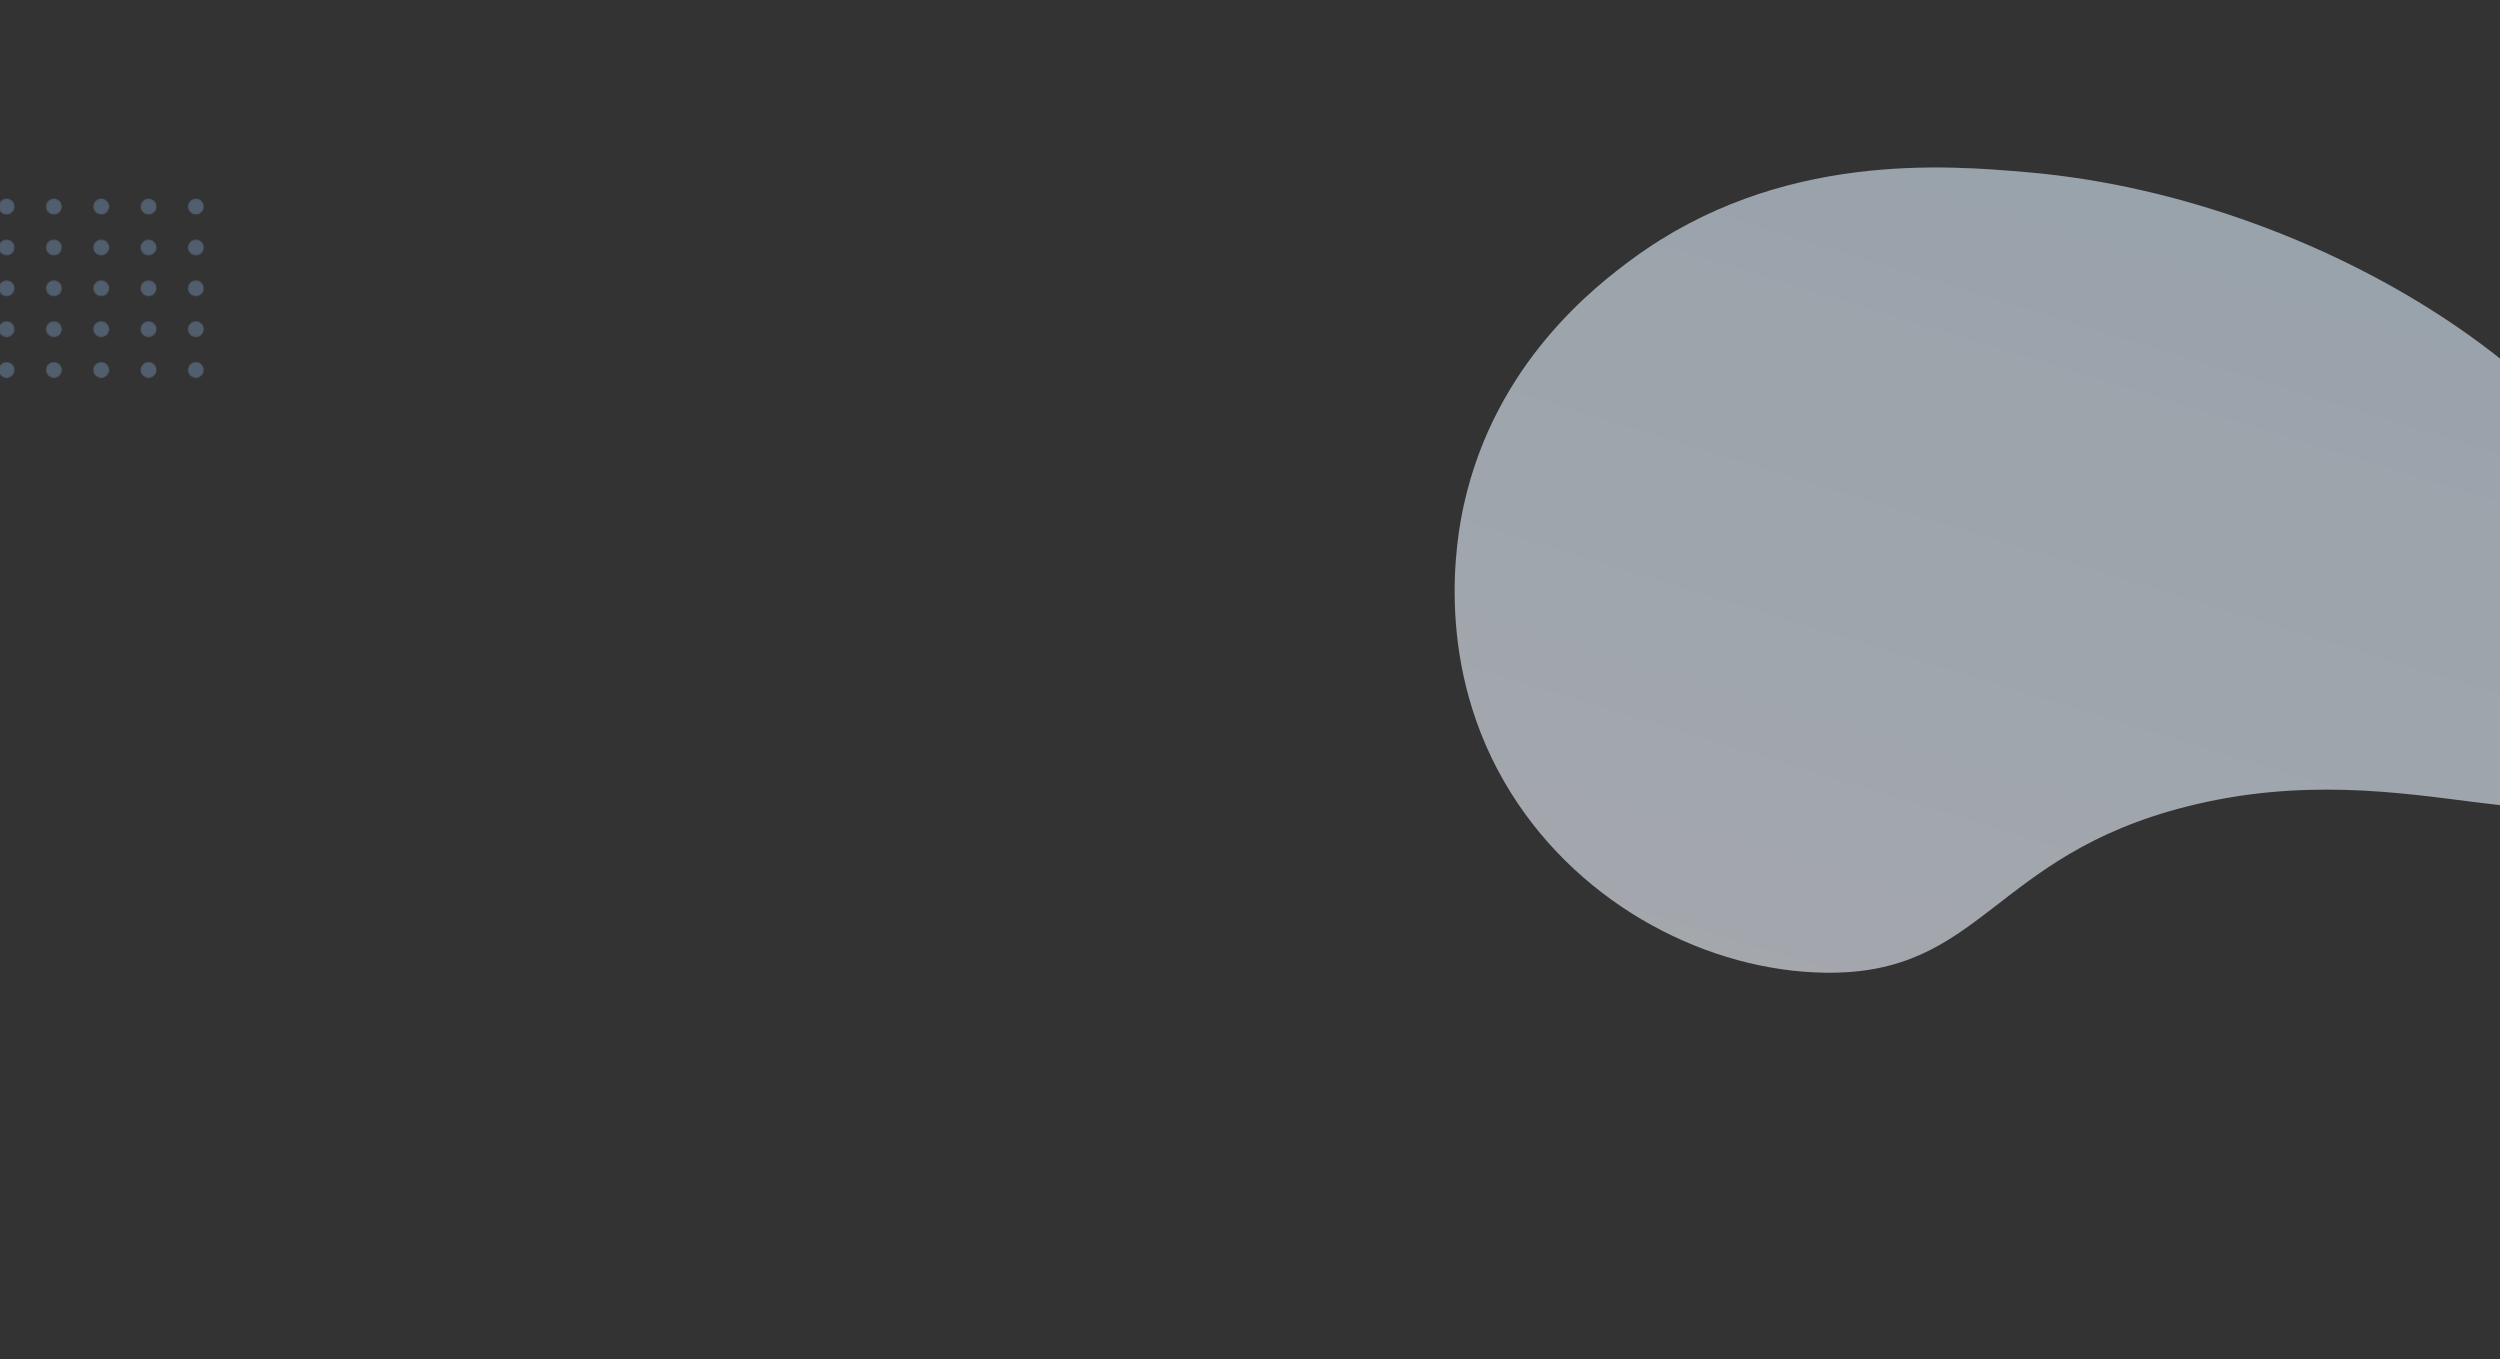 <svg width="1600" height="870" viewBox="0 0 1600 870" fill="none" xmlns="http://www.w3.org/2000/svg">
<rect x="0" y="0" width="1600" height="870" fill="#333333" stroke="none"/>
<g opacity="0.6" clip-path="url(#clip0)">
<path d="M1697 493.364C1647.38 553.026 1545.06 479.618 1400.04 516.048C1274.44 547.615 1268.9 624.023 1167.94 622.53C1094.18 621.453 1012.91 580.72 967.095 507.585C916.569 426.949 932.376 343.33 936.884 323.024C957.003 231.945 1021.73 182.674 1044.57 165.828C1138.7 96.467 1246.3 105.808 1297.93 110.263C1491.83 127.062 1702.04 260.461 1714.67 410.389C1716.34 430.017 1719.39 466.423 1697 493.364Z" fill="url(#paint0_linear)"/>
</g>
<g opacity="0.3">
<mask id="mask0" mask-type="alpha" maskUnits="userSpaceOnUse" x="-1" y="127" width="11" height="11">
<path d="M4.228 137.425C7.116 137.425 9.457 135.091 9.457 132.213C9.457 129.334 7.116 127 4.228 127C1.341 127 -1 129.334 -1 132.213C-1 135.091 1.341 137.425 4.228 137.425Z" fill="url(#paint1_linear)"/>
</mask>
<g mask="url(#mask0)">
<path d="M4.228 137.425C7.116 137.425 9.457 135.091 9.457 132.213C9.457 129.334 7.116 127 4.228 127C1.341 127 -1 129.334 -1 132.213C-1 135.091 1.341 137.425 4.228 137.425Z" fill="url(#paint2_linear)"/>
</g>
<mask id="mask1" mask-type="alpha" maskUnits="userSpaceOnUse" x="29" y="127" width="11" height="11">
<path d="M34.51 137.425C37.397 137.425 39.738 135.091 39.738 132.213C39.738 129.334 37.397 127 34.51 127C31.622 127 29.281 129.334 29.281 132.213C29.281 135.091 31.622 137.425 34.51 137.425Z" fill="url(#paint3_linear)"/>
</mask>
<g mask="url(#mask1)">
<path d="M34.51 137.425C37.397 137.425 39.738 135.091 39.738 132.213C39.738 129.334 37.397 127 34.51 127C31.622 127 29.281 129.334 29.281 132.213C29.281 135.091 31.622 137.425 34.51 137.425Z" fill="url(#paint4_linear)"/>
</g>
<mask id="mask2" mask-type="alpha" maskUnits="userSpaceOnUse" x="59" y="127" width="12" height="11">
<path d="M64.79 137.425C67.678 137.425 70.019 135.091 70.019 132.213C70.019 129.334 67.678 127 64.79 127C61.903 127 59.562 129.334 59.562 132.213C59.562 135.091 61.903 137.425 64.79 137.425Z" fill="url(#paint5_linear)"/>
</mask>
<g mask="url(#mask2)">
<path d="M64.79 137.425C67.678 137.425 70.019 135.091 70.019 132.213C70.019 129.334 67.678 127 64.79 127C61.903 127 59.562 129.334 59.562 132.213C59.562 135.091 61.903 137.425 64.79 137.425Z" fill="url(#paint6_linear)"/>
</g>
<mask id="mask3" mask-type="alpha" maskUnits="userSpaceOnUse" x="89" y="127" width="12" height="11">
<path d="M95.072 137.425C97.959 137.425 100.3 135.091 100.3 132.213C100.3 129.334 97.959 127 95.072 127C92.184 127 89.843 129.334 89.843 132.213C89.843 135.091 92.184 137.425 95.072 137.425Z" fill="url(#paint7_linear)"/>
</mask>
<g mask="url(#mask3)">
<path d="M95.072 137.425C97.959 137.425 100.3 135.091 100.3 132.213C100.3 129.334 97.959 127 95.072 127C92.184 127 89.843 129.334 89.843 132.213C89.843 135.091 92.184 137.425 95.072 137.425Z" fill="url(#paint8_linear)"/>
</g>
<mask id="mask4" mask-type="alpha" maskUnits="userSpaceOnUse" x="120" y="127" width="11" height="11">
<path d="M125.353 137.425C128.24 137.425 130.581 135.091 130.581 132.213C130.581 129.334 128.24 127 125.353 127C122.465 127 120.124 129.334 120.124 132.213C120.124 135.091 122.465 137.425 125.353 137.425Z" fill="url(#paint9_linear)"/>
</mask>
<g mask="url(#mask4)">
<path d="M125.353 137.425C128.24 137.425 130.581 135.091 130.581 132.213C130.581 129.334 128.24 127 125.353 127C122.465 127 120.124 129.334 120.124 132.213C120.124 135.091 122.465 137.425 125.353 137.425Z" fill="url(#paint10_linear)"/>
</g>
<mask id="mask5" mask-type="alpha" maskUnits="userSpaceOnUse" x="-1" y="153" width="11" height="11">
<path d="M4.228 163.596C7.116 163.596 9.457 161.262 9.457 158.384C9.457 155.505 7.116 153.171 4.228 153.171C1.341 153.171 -1 155.505 -1 158.384C-1 161.262 1.341 163.596 4.228 163.596Z" fill="url(#paint11_linear)"/>
</mask>
<g mask="url(#mask5)">
<path d="M4.228 163.596C7.116 163.596 9.457 161.262 9.457 158.384C9.457 155.505 7.116 153.171 4.228 153.171C1.341 153.171 -1 155.505 -1 158.384C-1 161.262 1.341 163.596 4.228 163.596Z" fill="url(#paint12_linear)"/>
</g>
<mask id="mask6" mask-type="alpha" maskUnits="userSpaceOnUse" x="29" y="153" width="11" height="11">
<path d="M34.51 163.596C37.397 163.596 39.738 161.262 39.738 158.384C39.738 155.505 37.397 153.171 34.51 153.171C31.622 153.171 29.281 155.505 29.281 158.384C29.281 161.262 31.622 163.596 34.51 163.596Z" fill="url(#paint13_linear)"/>
</mask>
<g mask="url(#mask6)">
<path d="M34.51 163.596C37.397 163.596 39.738 161.262 39.738 158.384C39.738 155.505 37.397 153.171 34.51 153.171C31.622 153.171 29.281 155.505 29.281 158.384C29.281 161.262 31.622 163.596 34.51 163.596Z" fill="url(#paint14_linear)"/>
</g>
<mask id="mask7" mask-type="alpha" maskUnits="userSpaceOnUse" x="59" y="153" width="12" height="11">
<path d="M64.79 163.596C67.678 163.596 70.019 161.262 70.019 158.384C70.019 155.505 67.678 153.171 64.79 153.171C61.903 153.171 59.562 155.505 59.562 158.384C59.562 161.262 61.903 163.596 64.79 163.596Z" fill="url(#paint15_linear)"/>
</mask>
<g mask="url(#mask7)">
<path d="M64.79 163.596C67.678 163.596 70.019 161.262 70.019 158.384C70.019 155.505 67.678 153.171 64.79 153.171C61.903 153.171 59.562 155.505 59.562 158.384C59.562 161.262 61.903 163.596 64.79 163.596Z" fill="url(#paint16_linear)"/>
</g>
<mask id="mask8" mask-type="alpha" maskUnits="userSpaceOnUse" x="89" y="153" width="12" height="11">
<path d="M95.072 163.596C97.959 163.596 100.3 161.262 100.3 158.384C100.3 155.505 97.959 153.171 95.072 153.171C92.184 153.171 89.843 155.505 89.843 158.384C89.843 161.262 92.184 163.596 95.072 163.596Z" fill="url(#paint17_linear)"/>
</mask>
<g mask="url(#mask8)">
<path d="M95.072 163.596C97.959 163.596 100.3 161.262 100.3 158.384C100.3 155.505 97.959 153.171 95.072 153.171C92.184 153.171 89.843 155.505 89.843 158.384C89.843 161.262 92.184 163.596 95.072 163.596Z" fill="url(#paint18_linear)"/>
</g>
<mask id="mask9" mask-type="alpha" maskUnits="userSpaceOnUse" x="120" y="153" width="11" height="11">
<path d="M125.353 163.596C128.24 163.596 130.581 161.262 130.581 158.384C130.581 155.505 128.24 153.171 125.353 153.171C122.465 153.171 120.124 155.505 120.124 158.384C120.124 161.262 122.465 163.596 125.353 163.596Z" fill="url(#paint19_linear)"/>
</mask>
<g mask="url(#mask9)">
<path d="M125.353 163.596C128.24 163.596 130.581 161.262 130.581 158.384C130.581 155.505 128.24 153.171 125.353 153.171C122.465 153.171 120.124 155.505 120.124 158.384C120.124 161.262 122.465 163.596 125.353 163.596Z" fill="url(#paint20_linear)"/>
</g>
<mask id="mask10" mask-type="alpha" maskUnits="userSpaceOnUse" x="-1" y="179" width="11" height="11">
<path d="M4.228 189.713C7.116 189.713 9.457 187.379 9.457 184.5C9.457 181.621 7.116 179.288 4.228 179.288C1.341 179.288 -1 181.621 -1 184.5C-1 187.379 1.341 189.713 4.228 189.713Z" fill="url(#paint21_linear)"/>
</mask>
<g mask="url(#mask10)">
<path d="M4.228 189.713C7.116 189.713 9.457 187.379 9.457 184.5C9.457 181.621 7.116 179.288 4.228 179.288C1.341 179.288 -1 181.621 -1 184.5C-1 187.379 1.341 189.713 4.228 189.713Z" fill="url(#paint22_linear)"/>
</g>
<mask id="mask11" mask-type="alpha" maskUnits="userSpaceOnUse" x="29" y="179" width="11" height="11">
<path d="M34.51 189.713C37.397 189.713 39.738 187.379 39.738 184.5C39.738 181.621 37.397 179.288 34.51 179.288C31.622 179.288 29.281 181.621 29.281 184.5C29.281 187.379 31.622 189.713 34.51 189.713Z" fill="url(#paint23_linear)"/>
</mask>
<g mask="url(#mask11)">
<path d="M34.51 189.713C37.397 189.713 39.738 187.379 39.738 184.5C39.738 181.621 37.397 179.288 34.51 179.288C31.622 179.288 29.281 181.621 29.281 184.5C29.281 187.379 31.622 189.713 34.51 189.713Z" fill="url(#paint24_linear)"/>
</g>
<mask id="mask12" mask-type="alpha" maskUnits="userSpaceOnUse" x="59" y="179" width="12" height="11">
<path d="M64.79 189.713C67.678 189.713 70.019 187.379 70.019 184.5C70.019 181.621 67.678 179.288 64.79 179.288C61.903 179.288 59.562 181.621 59.562 184.5C59.562 187.379 61.903 189.713 64.79 189.713Z" fill="url(#paint25_linear)"/>
</mask>
<g mask="url(#mask12)">
<path d="M64.79 189.713C67.678 189.713 70.019 187.379 70.019 184.5C70.019 181.621 67.678 179.288 64.79 179.288C61.903 179.288 59.562 181.621 59.562 184.5C59.562 187.379 61.903 189.713 64.79 189.713Z" fill="url(#paint26_linear)"/>
</g>
<mask id="mask13" mask-type="alpha" maskUnits="userSpaceOnUse" x="89" y="179" width="12" height="11">
<path d="M95.072 189.713C97.959 189.713 100.3 187.379 100.3 184.5C100.3 181.621 97.959 179.288 95.072 179.288C92.184 179.288 89.843 181.621 89.843 184.5C89.843 187.379 92.184 189.713 95.072 189.713Z" fill="url(#paint27_linear)"/>
</mask>
<g mask="url(#mask13)">
<path d="M95.072 189.713C97.959 189.713 100.3 187.379 100.3 184.5C100.3 181.621 97.959 179.288 95.072 179.288C92.184 179.288 89.843 181.621 89.843 184.5C89.843 187.379 92.184 189.713 95.072 189.713Z" fill="url(#paint28_linear)"/>
</g>
<mask id="mask14" mask-type="alpha" maskUnits="userSpaceOnUse" x="120" y="179" width="11" height="11">
<path d="M125.353 189.713C128.24 189.713 130.581 187.379 130.581 184.5C130.581 181.621 128.24 179.288 125.353 179.288C122.465 179.288 120.124 181.621 120.124 184.5C120.124 187.379 122.465 189.713 125.353 189.713Z" fill="url(#paint29_linear)"/>
</mask>
<g mask="url(#mask14)">
<path d="M125.353 189.713C128.24 189.713 130.581 187.379 130.581 184.5C130.581 181.621 128.24 179.288 125.353 179.288C122.465 179.288 120.124 181.621 120.124 184.5C120.124 187.379 122.465 189.713 125.353 189.713Z" fill="url(#paint30_linear)"/>
</g>
<mask id="mask15" mask-type="alpha" maskUnits="userSpaceOnUse" x="-1" y="205" width="11" height="11">
<path d="M4.228 215.883C7.116 215.883 9.457 213.55 9.457 210.671C9.457 207.792 7.116 205.458 4.228 205.458C1.341 205.458 -1 207.792 -1 210.671C-1 213.55 1.341 215.883 4.228 215.883Z" fill="url(#paint31_linear)"/>
</mask>
<g mask="url(#mask15)">
<path d="M4.228 215.883C7.116 215.883 9.457 213.55 9.457 210.671C9.457 207.792 7.116 205.458 4.228 205.458C1.341 205.458 -1 207.792 -1 210.671C-1 213.55 1.341 215.883 4.228 215.883Z" fill="url(#paint32_linear)"/>
</g>
<mask id="mask16" mask-type="alpha" maskUnits="userSpaceOnUse" x="29" y="205" width="11" height="11">
<path d="M34.51 215.883C37.397 215.883 39.738 213.55 39.738 210.671C39.738 207.792 37.397 205.458 34.51 205.458C31.622 205.458 29.281 207.792 29.281 210.671C29.281 213.55 31.622 215.883 34.51 215.883Z" fill="url(#paint33_linear)"/>
</mask>
<g mask="url(#mask16)">
<path d="M34.51 215.883C37.397 215.883 39.738 213.55 39.738 210.671C39.738 207.792 37.397 205.458 34.51 205.458C31.622 205.458 29.281 207.792 29.281 210.671C29.281 213.55 31.622 215.883 34.51 215.883Z" fill="url(#paint34_linear)"/>
</g>
<mask id="mask17" mask-type="alpha" maskUnits="userSpaceOnUse" x="59" y="205" width="12" height="11">
<path d="M64.79 215.883C67.678 215.883 70.019 213.55 70.019 210.671C70.019 207.792 67.678 205.458 64.79 205.458C61.903 205.458 59.562 207.792 59.562 210.671C59.562 213.55 61.903 215.883 64.79 215.883Z" fill="url(#paint35_linear)"/>
</mask>
<g mask="url(#mask17)">
<path d="M64.79 215.883C67.678 215.883 70.019 213.55 70.019 210.671C70.019 207.792 67.678 205.458 64.79 205.458C61.903 205.458 59.562 207.792 59.562 210.671C59.562 213.55 61.903 215.883 64.79 215.883Z" fill="url(#paint36_linear)"/>
</g>
<mask id="mask18" mask-type="alpha" maskUnits="userSpaceOnUse" x="89" y="205" width="12" height="11">
<path d="M95.072 215.883C97.959 215.883 100.3 213.55 100.3 210.671C100.3 207.792 97.959 205.458 95.072 205.458C92.184 205.458 89.843 207.792 89.843 210.671C89.843 213.55 92.184 215.883 95.072 215.883Z" fill="url(#paint37_linear)"/>
</mask>
<g mask="url(#mask18)">
<path d="M95.072 215.883C97.959 215.883 100.3 213.55 100.3 210.671C100.3 207.792 97.959 205.458 95.072 205.458C92.184 205.458 89.843 207.792 89.843 210.671C89.843 213.55 92.184 215.883 95.072 215.883Z" fill="url(#paint38_linear)"/>
</g>
<mask id="mask19" mask-type="alpha" maskUnits="userSpaceOnUse" x="120" y="205" width="11" height="11">
<path d="M125.353 215.883C128.24 215.883 130.581 213.55 130.581 210.671C130.581 207.792 128.24 205.458 125.353 205.458C122.465 205.458 120.124 207.792 120.124 210.671C120.124 213.55 122.465 215.883 125.353 215.883Z" fill="url(#paint39_linear)"/>
</mask>
<g mask="url(#mask19)">
<path d="M125.353 215.883C128.24 215.883 130.581 213.55 130.581 210.671C130.581 207.792 128.24 205.458 125.353 205.458C122.465 205.458 120.124 207.792 120.124 210.671C120.124 213.55 122.465 215.883 125.353 215.883Z" fill="url(#paint40_linear)"/>
</g>
<mask id="mask20" mask-type="alpha" maskUnits="userSpaceOnUse" x="-1" y="231" width="11" height="12">
<path d="M4.228 242C7.116 242 9.457 239.666 9.457 236.788C9.457 233.909 7.116 231.575 4.228 231.575C1.341 231.575 -1 233.909 -1 236.788C-1 239.666 1.341 242 4.228 242Z" fill="url(#paint41_linear)"/>
</mask>
<g mask="url(#mask20)">
<path d="M4.228 242C7.116 242 9.457 239.666 9.457 236.788C9.457 233.909 7.116 231.575 4.228 231.575C1.341 231.575 -1 233.909 -1 236.788C-1 239.666 1.341 242 4.228 242Z" fill="url(#paint42_linear)"/>
</g>
<mask id="mask21" mask-type="alpha" maskUnits="userSpaceOnUse" x="29" y="231" width="11" height="12">
<path d="M34.51 242C37.397 242 39.738 239.666 39.738 236.788C39.738 233.909 37.397 231.575 34.51 231.575C31.622 231.575 29.281 233.909 29.281 236.788C29.281 239.666 31.622 242 34.51 242Z" fill="url(#paint43_linear)"/>
</mask>
<g mask="url(#mask21)">
<path d="M34.51 242C37.397 242 39.738 239.666 39.738 236.788C39.738 233.909 37.397 231.575 34.51 231.575C31.622 231.575 29.281 233.909 29.281 236.788C29.281 239.666 31.622 242 34.51 242Z" fill="url(#paint44_linear)"/>
</g>
<mask id="mask22" mask-type="alpha" maskUnits="userSpaceOnUse" x="59" y="231" width="12" height="12">
<path d="M64.79 242C67.678 242 70.019 239.666 70.019 236.788C70.019 233.909 67.678 231.575 64.79 231.575C61.903 231.575 59.562 233.909 59.562 236.788C59.562 239.666 61.903 242 64.79 242Z" fill="url(#paint45_linear)"/>
</mask>
<g mask="url(#mask22)">
<path d="M64.79 242C67.678 242 70.019 239.666 70.019 236.788C70.019 233.909 67.678 231.575 64.79 231.575C61.903 231.575 59.562 233.909 59.562 236.788C59.562 239.666 61.903 242 64.79 242Z" fill="url(#paint46_linear)"/>
</g>
<mask id="mask23" mask-type="alpha" maskUnits="userSpaceOnUse" x="89" y="231" width="12" height="12">
<path d="M95.072 242C97.959 242 100.3 239.666 100.3 236.788C100.3 233.909 97.959 231.575 95.072 231.575C92.184 231.575 89.843 233.909 89.843 236.788C89.843 239.666 92.184 242 95.072 242Z" fill="url(#paint47_linear)"/>
</mask>
<g mask="url(#mask23)">
<path d="M95.072 242C97.959 242 100.3 239.666 100.3 236.788C100.3 233.909 97.959 231.575 95.072 231.575C92.184 231.575 89.843 233.909 89.843 236.788C89.843 239.666 92.184 242 95.072 242Z" fill="url(#paint48_linear)"/>
</g>
<mask id="mask24" mask-type="alpha" maskUnits="userSpaceOnUse" x="120" y="231" width="11" height="12">
<path d="M125.353 242C128.24 242 130.581 239.666 130.581 236.788C130.581 233.909 128.24 231.575 125.353 231.575C122.465 231.575 120.124 233.909 120.124 236.788C120.124 239.666 122.465 242 125.353 242Z" fill="url(#paint49_linear)"/>
</mask>
<g mask="url(#mask24)">
<path d="M125.353 242C128.24 242 130.581 239.666 130.581 236.788C130.581 233.909 128.24 231.575 125.353 231.575C122.465 231.575 120.124 233.909 120.124 236.788C120.124 239.666 122.465 242 125.353 242Z" fill="url(#paint50_linear)"/>
</g>
</g>
<defs>
<linearGradient id="paint0_linear" x1="1217.01" y1="742.124" x2="1398.15" y2="151.875" gradientUnits="userSpaceOnUse">
<stop stop-color="#F3F7FF"/>
<stop offset="1" stop-color="#DEEEFE"/>
</linearGradient>
<linearGradient id="paint1_linear" x1="53.996" y1="258.134" x2="-17.406" y2="76.33" gradientUnits="userSpaceOnUse">
<stop/>
<stop offset="1" stop-color="white"/>
</linearGradient>
<linearGradient id="paint2_linear" x1="53.996" y1="258.134" x2="-17.406" y2="76.33" gradientUnits="userSpaceOnUse">
<stop stop-color="#97C3F9"/>
<stop offset="1" stop-color="#93C1F9"/>
</linearGradient>
<linearGradient id="paint3_linear" x1="80.201" y1="247.843" x2="8.799" y2="66.039" gradientUnits="userSpaceOnUse">
<stop/>
<stop offset="1" stop-color="white"/>
</linearGradient>
<linearGradient id="paint4_linear" x1="80.201" y1="247.843" x2="8.799" y2="66.039" gradientUnits="userSpaceOnUse">
<stop stop-color="#97C3F9"/>
<stop offset="1" stop-color="#93C1F9"/>
</linearGradient>
<linearGradient id="paint5_linear" x1="106.405" y1="237.551" x2="35.003" y2="55.748" gradientUnits="userSpaceOnUse">
<stop/>
<stop offset="1" stop-color="white"/>
</linearGradient>
<linearGradient id="paint6_linear" x1="106.405" y1="237.551" x2="35.003" y2="55.748" gradientUnits="userSpaceOnUse">
<stop stop-color="#97C3F9"/>
<stop offset="1" stop-color="#93C1F9"/>
</linearGradient>
<linearGradient id="paint7_linear" x1="132.609" y1="227.26" x2="61.208" y2="45.456" gradientUnits="userSpaceOnUse">
<stop/>
<stop offset="1" stop-color="white"/>
</linearGradient>
<linearGradient id="paint8_linear" x1="132.609" y1="227.26" x2="61.208" y2="45.456" gradientUnits="userSpaceOnUse">
<stop stop-color="#97C3F9"/>
<stop offset="1" stop-color="#93C1F9"/>
</linearGradient>
<linearGradient id="paint9_linear" x1="158.813" y1="216.968" x2="87.412" y2="35.164" gradientUnits="userSpaceOnUse">
<stop/>
<stop offset="1" stop-color="white"/>
</linearGradient>
<linearGradient id="paint10_linear" x1="158.813" y1="216.968" x2="87.412" y2="35.164" gradientUnits="userSpaceOnUse">
<stop stop-color="#97C3F9"/>
<stop offset="1" stop-color="#93C1F9"/>
</linearGradient>
<linearGradient id="paint11_linear" x1="45.054" y1="261.646" x2="-26.347" y2="79.843" gradientUnits="userSpaceOnUse">
<stop/>
<stop offset="1" stop-color="white"/>
</linearGradient>
<linearGradient id="paint12_linear" x1="45.054" y1="261.646" x2="-26.347" y2="79.843" gradientUnits="userSpaceOnUse">
<stop stop-color="#97C3F9"/>
<stop offset="1" stop-color="#93C1F9"/>
</linearGradient>
<linearGradient id="paint13_linear" x1="71.258" y1="251.354" x2="-0.142" y2="69.551" gradientUnits="userSpaceOnUse">
<stop/>
<stop offset="1" stop-color="white"/>
</linearGradient>
<linearGradient id="paint14_linear" x1="71.258" y1="251.354" x2="-0.142" y2="69.551" gradientUnits="userSpaceOnUse">
<stop stop-color="#97C3F9"/>
<stop offset="1" stop-color="#93C1F9"/>
</linearGradient>
<linearGradient id="paint15_linear" x1="97.462" y1="241.062" x2="26.062" y2="59.26" gradientUnits="userSpaceOnUse">
<stop/>
<stop offset="1" stop-color="white"/>
</linearGradient>
<linearGradient id="paint16_linear" x1="97.462" y1="241.062" x2="26.062" y2="59.26" gradientUnits="userSpaceOnUse">
<stop stop-color="#97C3F9"/>
<stop offset="1" stop-color="#93C1F9"/>
</linearGradient>
<linearGradient id="paint17_linear" x1="123.667" y1="230.771" x2="52.266" y2="48.968" gradientUnits="userSpaceOnUse">
<stop/>
<stop offset="1" stop-color="white"/>
</linearGradient>
<linearGradient id="paint18_linear" x1="123.667" y1="230.771" x2="52.266" y2="48.968" gradientUnits="userSpaceOnUse">
<stop stop-color="#97C3F9"/>
<stop offset="1" stop-color="#93C1F9"/>
</linearGradient>
<linearGradient id="paint19_linear" x1="149.871" y1="220.48" x2="78.471" y2="38.677" gradientUnits="userSpaceOnUse">
<stop/>
<stop offset="1" stop-color="white"/>
</linearGradient>
<linearGradient id="paint20_linear" x1="149.871" y1="220.48" x2="78.471" y2="38.677" gradientUnits="userSpaceOnUse">
<stop stop-color="#97C3F9"/>
<stop offset="1" stop-color="#93C1F9"/>
</linearGradient>
<linearGradient id="paint21_linear" x1="36.111" y1="265.158" x2="-35.29" y2="83.354" gradientUnits="userSpaceOnUse">
<stop/>
<stop offset="1" stop-color="white"/>
</linearGradient>
<linearGradient id="paint22_linear" x1="36.111" y1="265.158" x2="-35.29" y2="83.354" gradientUnits="userSpaceOnUse">
<stop stop-color="#97C3F9"/>
<stop offset="1" stop-color="#93C1F9"/>
</linearGradient>
<linearGradient id="paint23_linear" x1="62.316" y1="254.867" x2="-9.086" y2="73.063" gradientUnits="userSpaceOnUse">
<stop/>
<stop offset="1" stop-color="white"/>
</linearGradient>
<linearGradient id="paint24_linear" x1="62.316" y1="254.867" x2="-9.086" y2="73.063" gradientUnits="userSpaceOnUse">
<stop stop-color="#97C3F9"/>
<stop offset="1" stop-color="#93C1F9"/>
</linearGradient>
<linearGradient id="paint25_linear" x1="88.52" y1="244.575" x2="17.119" y2="62.771" gradientUnits="userSpaceOnUse">
<stop/>
<stop offset="1" stop-color="white"/>
</linearGradient>
<linearGradient id="paint26_linear" x1="88.52" y1="244.575" x2="17.119" y2="62.771" gradientUnits="userSpaceOnUse">
<stop stop-color="#97C3F9"/>
<stop offset="1" stop-color="#93C1F9"/>
</linearGradient>
<linearGradient id="paint27_linear" x1="114.724" y1="234.283" x2="43.323" y2="52.48" gradientUnits="userSpaceOnUse">
<stop/>
<stop offset="1" stop-color="white"/>
</linearGradient>
<linearGradient id="paint28_linear" x1="114.724" y1="234.283" x2="43.323" y2="52.48" gradientUnits="userSpaceOnUse">
<stop stop-color="#97C3F9"/>
<stop offset="1" stop-color="#93C1F9"/>
</linearGradient>
<linearGradient id="paint29_linear" x1="140.929" y1="223.992" x2="69.527" y2="42.188" gradientUnits="userSpaceOnUse">
<stop/>
<stop offset="1" stop-color="white"/>
</linearGradient>
<linearGradient id="paint30_linear" x1="140.929" y1="223.992" x2="69.527" y2="42.188" gradientUnits="userSpaceOnUse">
<stop stop-color="#97C3F9"/>
<stop offset="1" stop-color="#93C1F9"/>
</linearGradient>
<linearGradient id="paint31_linear" x1="27.169" y1="268.67" x2="-44.233" y2="86.866" gradientUnits="userSpaceOnUse">
<stop/>
<stop offset="1" stop-color="white"/>
</linearGradient>
<linearGradient id="paint32_linear" x1="27.169" y1="268.67" x2="-44.233" y2="86.866" gradientUnits="userSpaceOnUse">
<stop stop-color="#97C3F9"/>
<stop offset="1" stop-color="#93C1F9"/>
</linearGradient>
<linearGradient id="paint33_linear" x1="53.373" y1="258.379" x2="-18.028" y2="76.575" gradientUnits="userSpaceOnUse">
<stop/>
<stop offset="1" stop-color="white"/>
</linearGradient>
<linearGradient id="paint34_linear" x1="53.373" y1="258.379" x2="-18.028" y2="76.575" gradientUnits="userSpaceOnUse">
<stop stop-color="#97C3F9"/>
<stop offset="1" stop-color="#93C1F9"/>
</linearGradient>
<linearGradient id="paint35_linear" x1="79.578" y1="248.087" x2="8.176" y2="66.283" gradientUnits="userSpaceOnUse">
<stop/>
<stop offset="1" stop-color="white"/>
</linearGradient>
<linearGradient id="paint36_linear" x1="79.578" y1="248.087" x2="8.176" y2="66.283" gradientUnits="userSpaceOnUse">
<stop stop-color="#97C3F9"/>
<stop offset="1" stop-color="#93C1F9"/>
</linearGradient>
<linearGradient id="paint37_linear" x1="105.782" y1="237.796" x2="34.38" y2="55.992" gradientUnits="userSpaceOnUse">
<stop/>
<stop offset="1" stop-color="white"/>
</linearGradient>
<linearGradient id="paint38_linear" x1="105.782" y1="237.796" x2="34.38" y2="55.992" gradientUnits="userSpaceOnUse">
<stop stop-color="#97C3F9"/>
<stop offset="1" stop-color="#93C1F9"/>
</linearGradient>
<linearGradient id="paint39_linear" x1="131.986" y1="227.504" x2="60.585" y2="45.7" gradientUnits="userSpaceOnUse">
<stop/>
<stop offset="1" stop-color="white"/>
</linearGradient>
<linearGradient id="paint40_linear" x1="131.986" y1="227.504" x2="60.585" y2="45.7" gradientUnits="userSpaceOnUse">
<stop stop-color="#97C3F9"/>
<stop offset="1" stop-color="#93C1F9"/>
</linearGradient>
<linearGradient id="paint41_linear" x1="18.227" y1="272.182" x2="-53.175" y2="90.378" gradientUnits="userSpaceOnUse">
<stop/>
<stop offset="1" stop-color="white"/>
</linearGradient>
<linearGradient id="paint42_linear" x1="18.227" y1="272.182" x2="-53.175" y2="90.378" gradientUnits="userSpaceOnUse">
<stop stop-color="#97C3F9"/>
<stop offset="1" stop-color="#93C1F9"/>
</linearGradient>
<linearGradient id="paint43_linear" x1="44.431" y1="261.891" x2="-26.971" y2="80.087" gradientUnits="userSpaceOnUse">
<stop/>
<stop offset="1" stop-color="white"/>
</linearGradient>
<linearGradient id="paint44_linear" x1="44.431" y1="261.891" x2="-26.971" y2="80.087" gradientUnits="userSpaceOnUse">
<stop stop-color="#97C3F9"/>
<stop offset="1" stop-color="#93C1F9"/>
</linearGradient>
<linearGradient id="paint45_linear" x1="70.635" y1="251.599" x2="-0.766" y2="69.796" gradientUnits="userSpaceOnUse">
<stop/>
<stop offset="1" stop-color="white"/>
</linearGradient>
<linearGradient id="paint46_linear" x1="70.635" y1="251.599" x2="-0.766" y2="69.796" gradientUnits="userSpaceOnUse">
<stop stop-color="#97C3F9"/>
<stop offset="1" stop-color="#93C1F9"/>
</linearGradient>
<linearGradient id="paint47_linear" x1="96.84" y1="241.308" x2="25.438" y2="59.504" gradientUnits="userSpaceOnUse">
<stop/>
<stop offset="1" stop-color="white"/>
</linearGradient>
<linearGradient id="paint48_linear" x1="96.84" y1="241.308" x2="25.438" y2="59.504" gradientUnits="userSpaceOnUse">
<stop stop-color="#97C3F9"/>
<stop offset="1" stop-color="#93C1F9"/>
</linearGradient>
<linearGradient id="paint49_linear" x1="123.044" y1="231.016" x2="51.642" y2="49.212" gradientUnits="userSpaceOnUse">
<stop/>
<stop offset="1" stop-color="white"/>
</linearGradient>
<linearGradient id="paint50_linear" x1="123.044" y1="231.016" x2="51.642" y2="49.212" gradientUnits="userSpaceOnUse">
<stop stop-color="#97C3F9"/>
<stop offset="1" stop-color="#93C1F9"/>
</linearGradient>
<clipPath id="clip0">
<rect width="778.734" height="557.403" fill="white" transform="translate(1592.04 791.608) rotate(-159.843)"/>
</clipPath>
</defs>
</svg>
